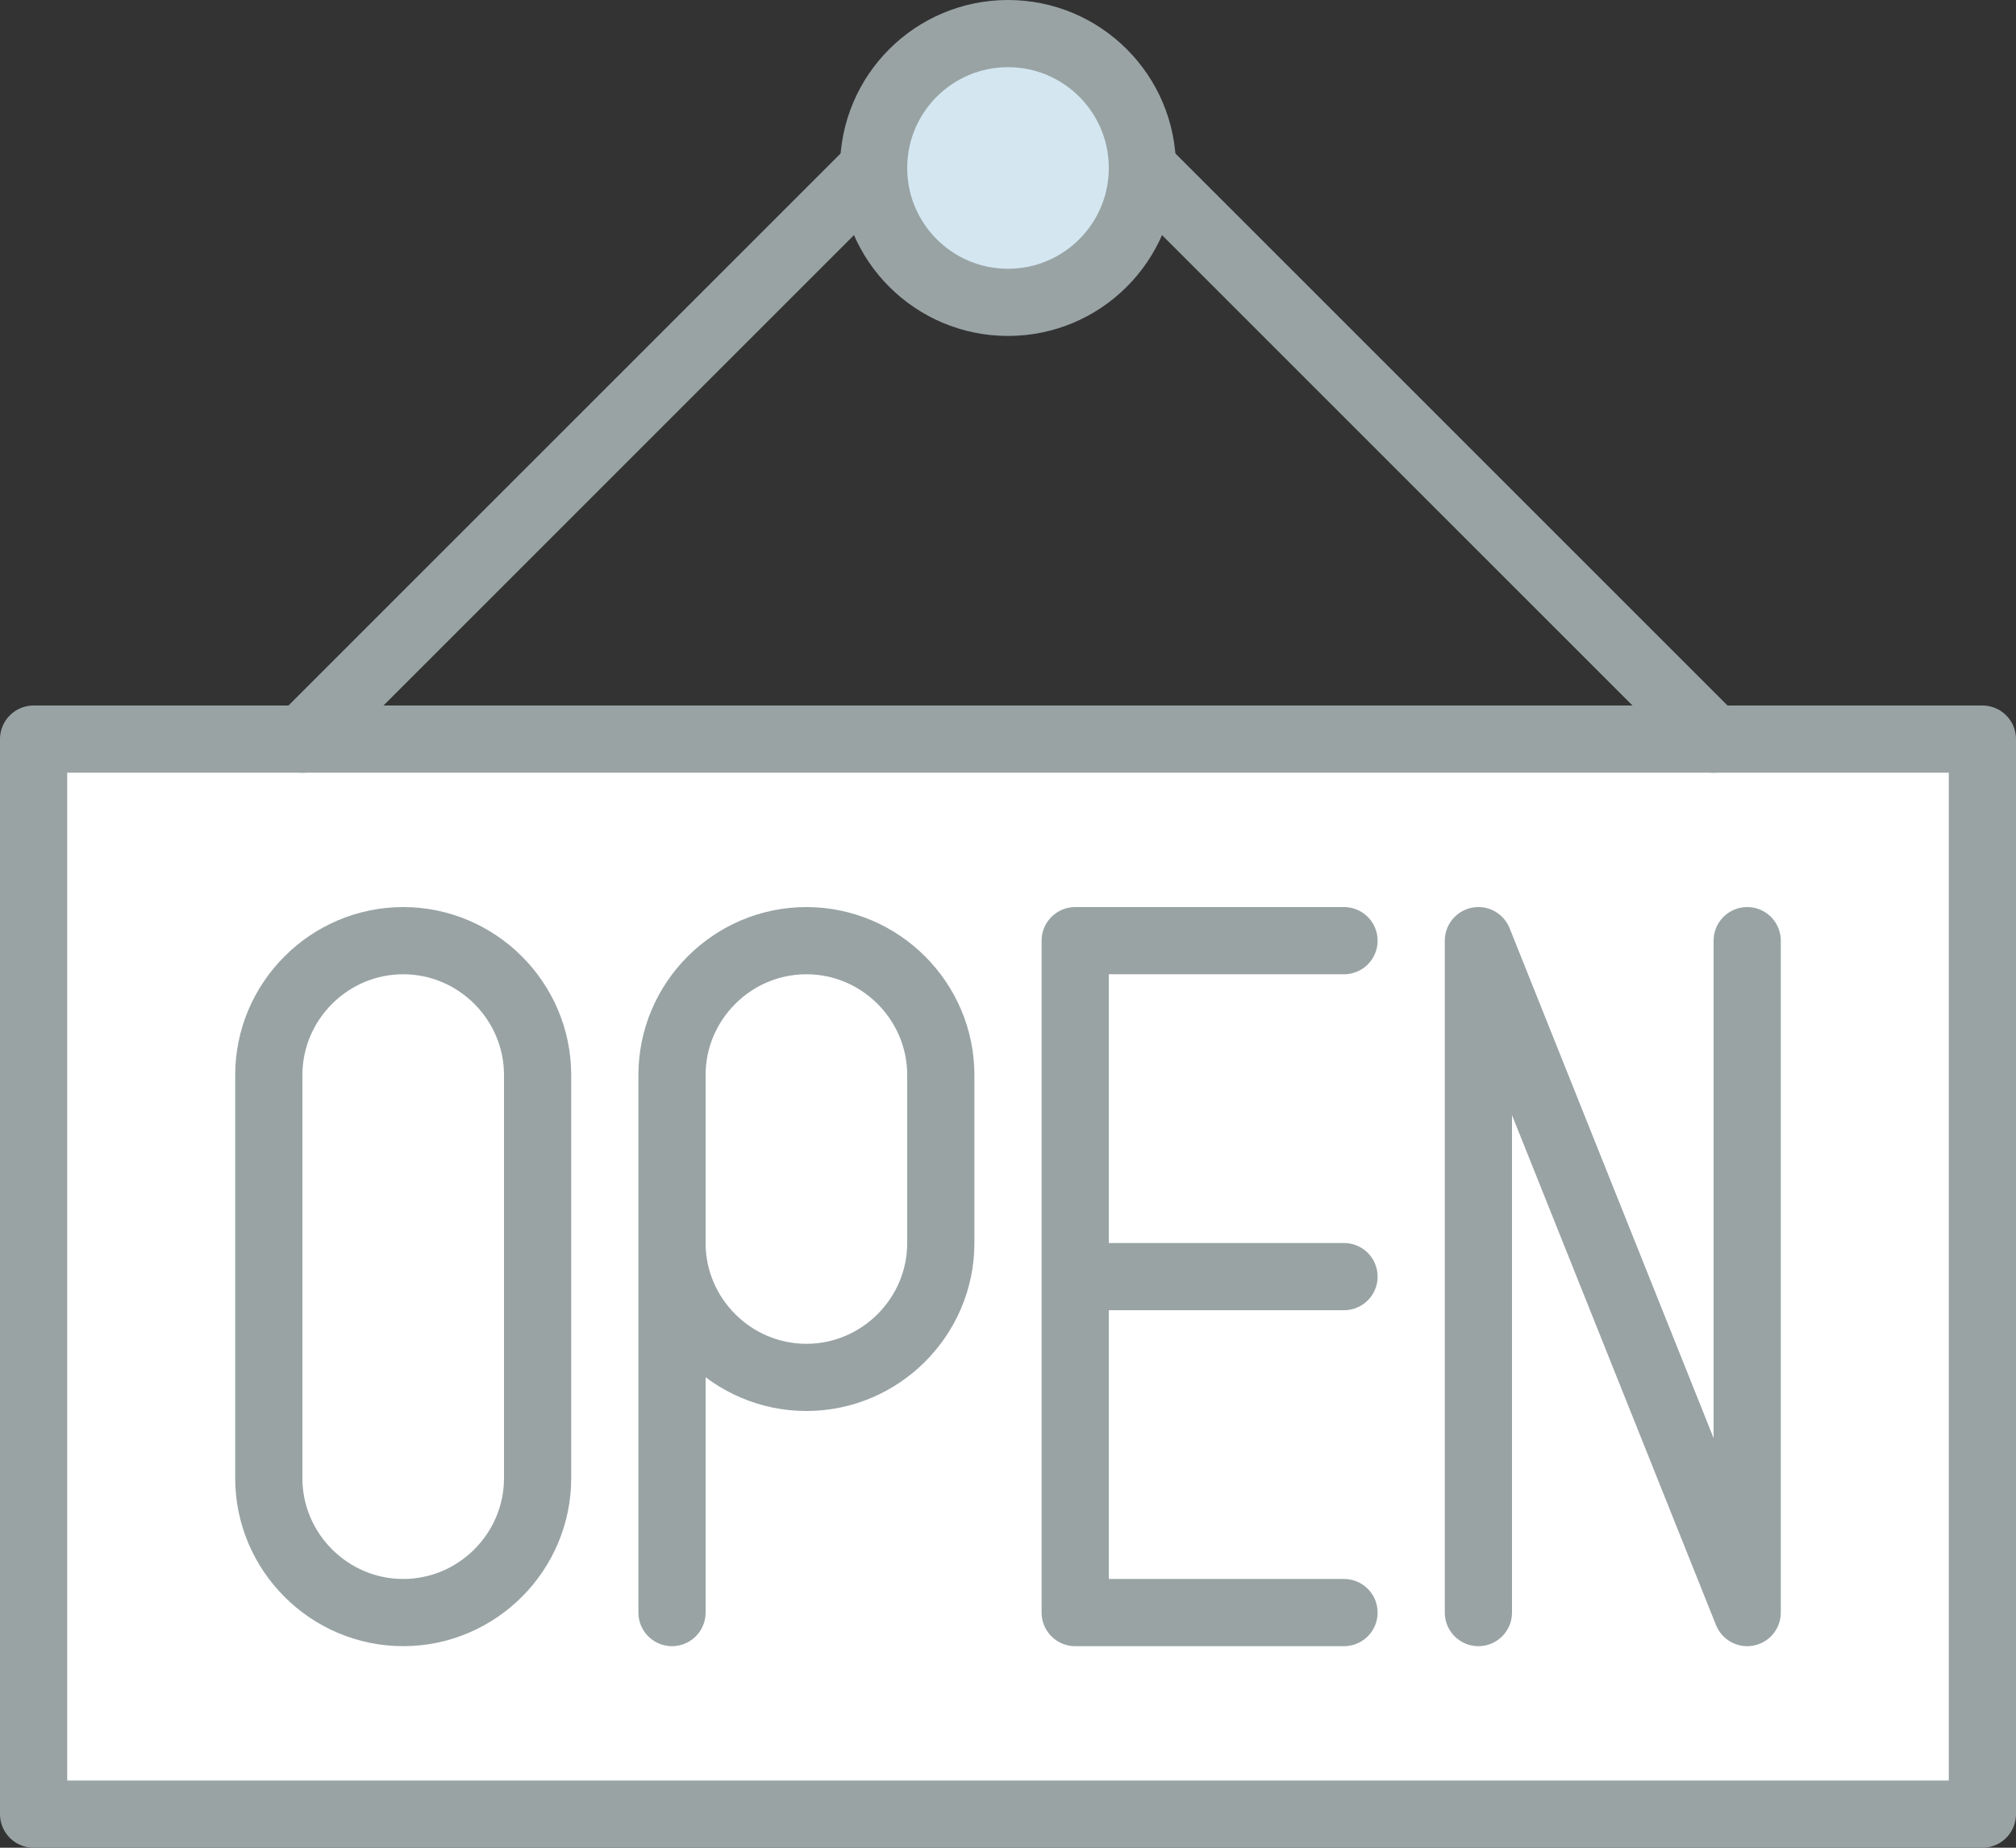 <svg xmlns="http://www.w3.org/2000/svg" width="60" height="55" viewBox="0 0 60 55">
  <rect x="0" y="0" width="60" height="55" fill="#333333" stroke="none"/>
  <g fill="none" fill-rule="evenodd" transform="translate(1 1)">
    <path fill="#D4E7F0" d="M33,4 C33,6.209 31.209,8 29,8 C26.791,8 25,6.209 25,4 C25,1.791 26.791,0 29,0 C31.209,0 33,1.791 33,4 L33,4 Z"/>
    <path stroke="#99A3A4" stroke-linecap="round" stroke-linejoin="round" stroke-width="2" d="M33,4 C33,6.209 31.209,8 29,8 C26.791,8 25,6.209 25,4 C25,1.791 26.791,0 29,0 C31.209,0 33,1.791 33,4 L33,4 Z"/>
    <polygon fill="#FFF" points="0 21 58 21 58 53 0 53"/>
    <polygon stroke="#99A3A4" stroke-linecap="round" stroke-linejoin="round" stroke-width="2" points="0 21 58 21 58 53 0 53"/>
    <path fill="#FFF" d="M25,4 L8,21"/>
    <path stroke="#99A3A4" stroke-linecap="round" stroke-linejoin="round" stroke-width="2" d="M25 4L8 21M33 4L50 21"/>
    <path fill="#FFF" d="M11,47 L11,47 C8.8,47 7,45.2 7,43 L7,31 C7,28.8 8.8,27 11,27 C13.2,27 15,28.8 15,31 L15,43 C15,45.2 13.2,47 11,47 L11,47 Z"/>
    <path stroke="#99A3A4" stroke-linecap="round" stroke-linejoin="round" stroke-width="2" d="M11,47 L11,47 C8.8,47 7,45.2 7,43 L7,31 C7,28.8 8.8,27 11,27 C13.2,27 15,28.8 15,31 L15,43 C15,45.2 13.2,47 11,47 L11,47 Z"/>
    <path fill="#FFF" d="M23,40 L23,40 C20.8,40 19,38.2 19,36 L19,31 C19,28.8 20.8,27 23,27 C25.2,27 27,28.8 27,31 L27,36 C27,38.2 25.2,40 23,40 L23,40 Z"/>
    <path stroke="#99A3A4" stroke-linecap="round" stroke-linejoin="round" stroke-width="2" d="M23 40L23 40C20.8 40 19 38.2 19 36L19 31C19 28.8 20.8 27 23 27 25.2 27 27 28.8 27 31L27 36C27 38.2 25.2 40 23 40L23 40zM31 47L31 27M51 27L51 47M43 47L43 27M19 36L19 47M39 37L31 37M39 27L31 27M39 47L31 47M43 27L51 47"/>
  </g>
</svg>
